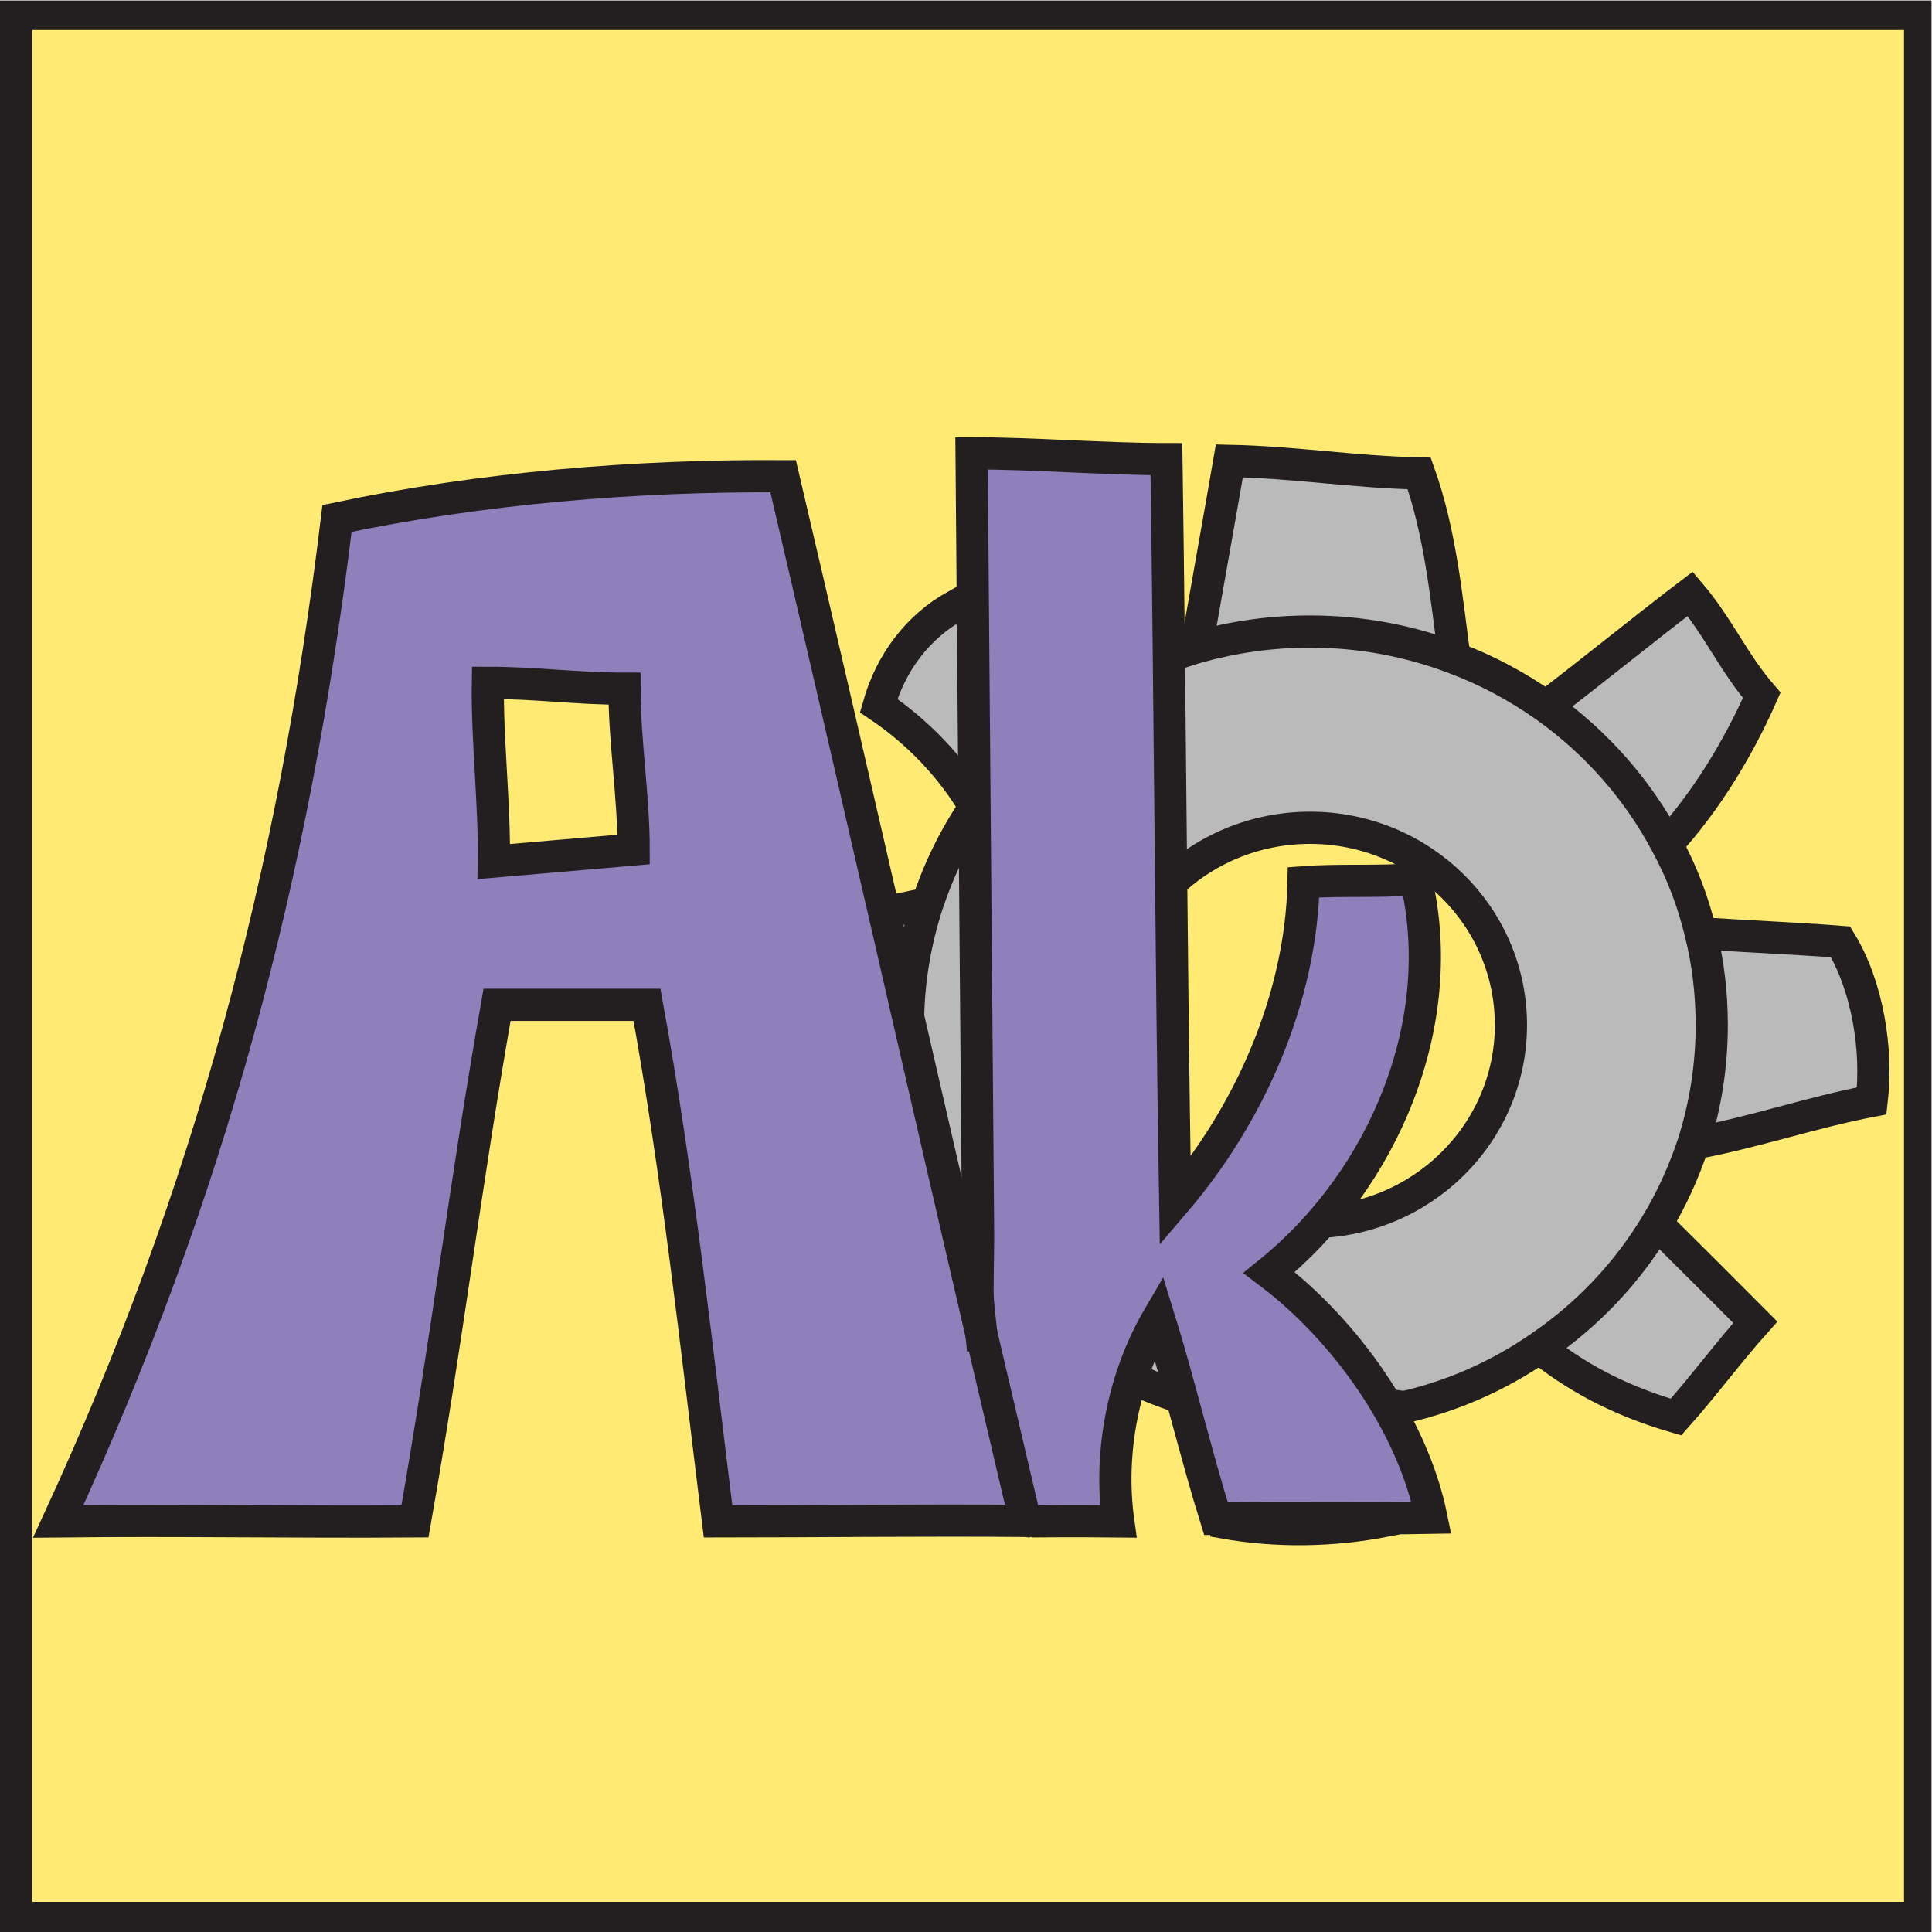 <?xml version="1.0" encoding="UTF-8" standalone="no"?>
<!-- Created with Inkscape (http://www.inkscape.org/) -->

<svg
   xmlns:dc="http://purl.org/dc/elements/1.1/"
   xmlns:cc="http://creativecommons.org/ns#"
   xmlns:rdf="http://www.w3.org/1999/02/22-rdf-syntax-ns#"
   xmlns:svg="http://www.w3.org/2000/svg"
   xmlns="http://www.w3.org/2000/svg"
   xmlns:sodipodi="http://sodipodi.sourceforge.net/DTD/sodipodi-0.dtd"
   xmlns:inkscape="http://www.inkscape.org/namespaces/inkscape"
   version="1.1"
   id="svg2"
   xml:space="preserve"
   width="80"
   height="80"
   viewBox="0 0 80 80"
   sodipodi:docname="AK.svg"
   inkscape:version="0.92.2 (5c3e80d, 2017-08-06)"><defs
     id="defs6"><clipPath
       clipPathUnits="userSpaceOnUse"
       id="clipPath20"><path
         d="M 0,60 H 60 V 0 H 0 Z"
         id="path18"
         inkscape:connector-curvature="0" /></clipPath><clipPath
       clipPathUnits="userSpaceOnUse"
       id="clipPath30"><path
         d="M 23.648,45.699 H 58.195 V 12.514 H 23.648 Z"
         id="path28"
         inkscape:connector-curvature="0" /></clipPath><clipPath
       clipPathUnits="userSpaceOnUse"
       id="clipPath118"><path
         d="M 1.809,45.933 H 44.467 V 12.749 H 1.809 Z"
         id="path116"
         inkscape:connector-curvature="0" /></clipPath></defs><sodipodi:namedview
     pagecolor="#ffffff"
     bordercolor="#666666"
     borderopacity="1"
     objecttolerance="10"
     gridtolerance="10"
     guidetolerance="10"
     inkscape:pageopacity="0"
     inkscape:pageshadow="2"
     inkscape:window-width="1920"
     inkscape:window-height="1017"
     id="namedview4"
     showgrid="false"
     inkscape:zoom="4.17193"
     inkscape:cx="40.810344"
     inkscape:cy="37.690354"
     inkscape:window-x="-8"
     inkscape:window-y="-8"
     inkscape:window-maximized="1"
     inkscape:current-layer="g10" /><g
     id="g10"
     inkscape:groupmode="layer"
     inkscape:label="AK"
     transform="matrix(1.333,0,0,-1.333,0,80)"><path
       d="M 0.5,0.437 H 59.645 V 59.583 H 0.5 Z"
       style="fill:#ffeb74;fill-opacity:1;fill-rule:nonzero;stroke:none"
       id="path12"
       inkscape:connector-curvature="0" /><g
       id="g14"><g
         id="g16"
         clip-path="url(#clipPath20)"><path
           d="M 59.646,0.437 H 0.5 v 59.146 h 59.146 z"
           style="fill:none;stroke:#231f20;stroke-width:1;stroke-linecap:butt;stroke-linejoin:miter;stroke-miterlimit:10;stroke-dasharray:none;stroke-opacity:1"
           id="path22"
           inkscape:connector-curvature="0" /><g
           id="g24"><g
             id="g26" /><g
             id="g70"><g
               clip-path="url(#clipPath30)"
               id="g68"><g
                 transform="translate(57.175,30.757)"
                 id="g34"><path
                   d="m 0,0 c 0.841,-1.381 1.154,-3.349 0.969,-4.938 -1.895,-0.364 -3.646,-0.977 -5.54,-1.326 0.37,1.172 0.569,2.4 0.569,3.683 0,0.977 -0.113,1.939 -0.342,2.846 C -3.104,0.182 -1.238,0.098 0,0"
                   style="fill:#bababb;fill-opacity:1;fill-rule:nonzero;stroke:none"
                   id="path32"
                   inkscape:connector-curvature="0" /></g><g
                 transform="translate(51.62,21.842)"
                 id="g38"><path
                   d="M 0,0 C 0.969,-0.963 1.937,-1.925 2.906,-2.901 2.094,-3.809 1.254,-4.938 0.442,-5.846 c -1.539,0.447 -2.878,1.089 -4.13,2.066 l -0.085,0.111 c 1.452,0.99 2.676,2.274 3.588,3.78 z"
                   style="fill:#bababb;fill-opacity:1;fill-rule:nonzero;stroke:none"
                   id="path36"
                   inkscape:connector-curvature="0" /></g><g
                 transform="translate(46.935,28.176)"
                 id="g42"><path
                   d="m 0,0 c 0,3.376 -2.791,6.125 -6.238,6.125 -3.461,0 -6.253,-2.749 -6.253,-6.125 0,-3.376 2.792,-6.125 6.253,-6.125 C -2.791,-6.125 0,-3.376 0,0 m -3.575,-11.929 c -0.855,-0.195 -1.752,-0.293 -2.663,-0.293 -1.168,0 -2.293,0.155 -3.362,0.448 v 0.013 c -0.74,0.196 -1.466,0.46 -2.15,0.782 -1.909,0.92 -3.532,2.301 -4.729,3.99 -0.797,1.101 -1.396,2.33 -1.78,3.64 -0.299,1.061 -0.47,2.191 -0.47,3.349 0,1.312 0.213,2.567 0.598,3.753 0.356,1.074 0.855,2.093 1.481,3.014 0.812,1.185 1.824,2.218 2.991,3.055 1.168,0.851 2.507,1.507 3.945,1.925 1.111,0.307 2.265,0.475 3.476,0.475 1.581,0 3.091,-0.293 4.486,-0.824 C -0.74,11.021 0.214,10.505 1.083,9.892 2.649,8.775 3.945,7.311 4.843,5.608 5.312,4.744 5.669,3.809 5.896,2.846 6.125,1.939 6.238,0.977 6.238,0 6.238,-1.283 6.039,-2.511 5.669,-3.683 5.37,-4.576 4.985,-5.427 4.501,-6.223 c -0.912,-1.506 -2.137,-2.79 -3.589,-3.78 -1.325,-0.921 -2.849,-1.591 -4.487,-1.926"
                   style="fill:#bababb;fill-opacity:1;fill-rule:nonzero;stroke:none"
                   id="path40"
                   inkscape:connector-curvature="0" /></g><g
                 transform="translate(52.504,41.569)"
                 id="g46"><path
                   d="M 0,0 C 0.868,-1.019 1.353,-2.148 2.222,-3.153 1.495,-4.799 0.498,-6.446 -0.727,-7.785 -1.624,-6.083 -2.92,-4.618 -4.486,-3.502 -3.091,-2.441 -1.396,-1.061 0,0"
                   style="fill:#bababb;fill-opacity:1;fill-rule:nonzero;stroke:none"
                   id="path44"
                   inkscape:connector-curvature="0" /></g><g
                 transform="translate(44.086,45.308)"
                 id="g50"><path
                   d="m 0,0 c 0.655,-1.841 0.841,-3.809 1.097,-5.734 -1.396,0.53 -2.906,0.823 -4.487,0.823 -1.211,0 -2.364,-0.167 -3.475,-0.474 l -0.029,0.112 c 0.329,1.883 0.67,3.766 0.998,5.664 C -3.874,0.349 -2.008,0.042 0,0"
                   style="fill:#bababb;fill-opacity:1;fill-rule:nonzero;stroke:none"
                   id="path48"
                   inkscape:connector-curvature="0" /></g><g
                 transform="translate(43.359,16.247)"
                 id="g54"><path
                   d="m 0,0 c -0.128,-1.157 -0.171,-2.329 -0.327,-3.474 -1.638,-0.32 -3.376,-0.348 -5.014,-0.055 -0.256,1.172 -0.498,2.33 -0.74,3.488 l 0.057,0.195 c 1.068,-0.293 2.193,-0.447 3.361,-0.447 0.911,0 1.809,0.098 2.663,0.293"
                   style="fill:#bababb;fill-opacity:1;fill-rule:nonzero;stroke:none"
                   id="path52"
                   inkscape:connector-curvature="0" /></g><g
                 transform="translate(33.275,38.012)"
                 id="g58"><path
                   d="m 0,0 v -0.014 c -1.167,-0.837 -2.179,-1.87 -2.991,-3.055 -0.712,1.227 -1.78,2.343 -2.99,3.152 0.37,1.312 1.196,2.442 2.406,3.112 C -2.278,2.399 -0.968,1.144 0,0"
                   style="fill:#bababb;fill-opacity:1;fill-rule:nonzero;stroke:none"
                   id="path56"
                   inkscape:connector-curvature="0" /></g><g
                 transform="translate(35.185,17.196)"
                 id="g62"><path
                   d="M 0,0 C -1.012,-0.754 -2.222,-1.214 -3.461,-1.409 -4.302,-0.893 -5.37,-0.517 -6.196,0 -5.74,1.312 -5.284,2.623 -4.814,3.935 L -4.729,3.99 C -3.532,2.302 -1.909,0.921 0,0"
                   style="fill:#bababb;fill-opacity:1;fill-rule:nonzero;stroke:none"
                   id="path60"
                   inkscape:connector-curvature="0" /></g><g
                 transform="translate(28.775,31.943)"
                 id="g66"><path
                   d="m 0,0 0.029,-0.014 c -0.385,-1.186 -0.598,-2.442 -0.598,-3.753 0,-1.158 0.171,-2.288 0.469,-3.349 l -0.327,-0.083 c -1.638,0.154 -3.062,0.279 -4.7,0.433 0.398,1.925 0.754,3.85 0.584,5.803 C -3.034,-0.642 -1.51,-0.321 0,0"
                   style="fill:#bababb;fill-opacity:1;fill-rule:nonzero;stroke:none"
                   id="path64"
                   inkscape:connector-curvature="0" /></g></g></g></g><g
           id="g72"
           transform="translate(46.935,28.176)"><path
             d="m 0,0 c 0,-3.376 -2.791,-6.125 -6.238,-6.125 -3.461,0 -6.253,2.749 -6.253,6.125 0,3.376 2.792,6.125 6.253,6.125 C -2.791,6.125 0,3.376 0,0 Z"
             style="fill:none;stroke:#231f20;stroke-width:1;stroke-linecap:butt;stroke-linejoin:miter;stroke-miterlimit:10;stroke-dasharray:none;stroke-opacity:1"
             id="path74"
             inkscape:connector-curvature="0" /></g><g
           id="g76"
           transform="translate(52.831,31.022)"><path
             d="m 0,0 c 0.229,-0.907 0.342,-1.87 0.342,-2.846 0,-1.283 -0.199,-2.511 -0.57,-3.683 -0.298,-0.893 -0.683,-1.744 -1.168,-2.54 -0.912,-1.506 -2.136,-2.79 -3.588,-3.78 -1.326,-0.921 -2.849,-1.591 -4.488,-1.926 -0.854,-0.195 -1.752,-0.293 -2.663,-0.293 -1.168,0 -2.293,0.154 -3.361,0.447 v 0.014 c -0.74,0.195 -1.467,0.46 -2.15,0.781 -1.91,0.921 -3.533,2.302 -4.729,3.991 -0.798,1.101 -1.396,2.33 -1.781,3.64 -0.299,1.061 -0.469,2.191 -0.469,3.349 0,1.311 0.213,2.567 0.598,3.753 0.356,1.074 0.854,2.093 1.481,3.013 0.812,1.186 1.823,2.219 2.99,3.056 1.168,0.851 2.507,1.506 3.946,1.925 1.111,0.307 2.264,0.474 3.475,0.474 1.581,0 3.091,-0.292 4.487,-0.823 C -6.637,8.175 -5.683,7.659 -4.813,7.045 -3.247,5.929 -1.951,4.464 -1.054,2.762 -0.584,1.897 -0.228,0.962 0,0 Z"
             style="fill:none;stroke:#231f20;stroke-width:1;stroke-linecap:butt;stroke-linejoin:miter;stroke-miterlimit:10;stroke-dasharray:none;stroke-opacity:1"
             id="path78"
             inkscape:connector-curvature="0" /></g><g
           id="g80"
           transform="translate(37.192,40.035)"><path
             d="M 0,0 C 0.328,1.883 0.67,3.767 0.997,5.664 3.02,5.622 4.886,5.315 6.894,5.273 7.549,3.432 7.734,1.465 7.99,-0.46 8.005,-0.516 8.005,-0.572 8.019,-0.628"
             style="fill:none;stroke:#231f20;stroke-width:1;stroke-linecap:butt;stroke-linejoin:miter;stroke-miterlimit:10;stroke-dasharray:none;stroke-opacity:1"
             id="path82"
             inkscape:connector-curvature="0" /></g><g
           id="g84"
           transform="translate(37.278,16.206)"><path
             d="m 0,0 c 0.242,-1.158 0.484,-2.316 0.74,-3.488 1.638,-0.293 3.376,-0.265 5.014,0.055 0.156,1.145 0.199,2.317 0.327,3.474 0.015,0.195 0.043,0.391 0.071,0.586"
             style="fill:none;stroke:#231f20;stroke-width:1;stroke-linecap:butt;stroke-linejoin:miter;stroke-miterlimit:10;stroke-dasharray:none;stroke-opacity:1"
             id="path86"
             inkscape:connector-curvature="0" /></g><g
           id="g88"
           transform="translate(52.831,31.022)"><path
             d="M 0,0 C 1.239,-0.083 3.105,-0.167 4.344,-0.265 5.185,-1.646 5.498,-3.614 5.312,-5.204 3.418,-5.567 1.667,-6.18 -0.228,-6.529 h -0.014"
             style="fill:none;stroke:#231f20;stroke-width:1;stroke-linecap:butt;stroke-linejoin:miter;stroke-miterlimit:10;stroke-dasharray:none;stroke-opacity:1"
             id="path90"
             inkscape:connector-curvature="0" /></g><g
           id="g92"
           transform="translate(28.775,31.943)"><path
             d="m 0,0 c -1.51,-0.321 -3.034,-0.642 -4.543,-0.963 0.17,-1.953 -0.186,-3.878 -0.584,-5.803 1.638,-0.154 3.062,-0.279 4.7,-0.433"
             style="fill:none;stroke:#231f20;stroke-width:1;stroke-linecap:butt;stroke-linejoin:miter;stroke-miterlimit:10;stroke-dasharray:none;stroke-opacity:1"
             id="path94"
             inkscape:connector-curvature="0" /></g><g
           id="g96"
           transform="translate(48.018,38.067)"><path
             d="M 0,0 C 1.396,1.061 3.09,2.441 4.486,3.502 5.354,2.483 5.839,1.354 6.708,0.349 5.981,-1.297 4.984,-2.944 3.76,-4.283"
             style="fill:none;stroke:#231f20;stroke-width:1;stroke-linecap:butt;stroke-linejoin:miter;stroke-miterlimit:10;stroke-dasharray:none;stroke-opacity:1"
             id="path98"
             inkscape:connector-curvature="0" /></g><g
           id="g100"
           transform="translate(51.62,21.842)"><path
             d="M 0,0 C 0.969,-0.963 1.937,-1.925 2.906,-2.901 2.094,-3.809 1.254,-4.938 0.442,-5.846 c -1.539,0.447 -2.878,1.089 -4.13,2.066"
             style="fill:none;stroke:#231f20;stroke-width:1;stroke-linecap:butt;stroke-linejoin:miter;stroke-miterlimit:10;stroke-dasharray:none;stroke-opacity:1"
             id="path102"
             inkscape:connector-curvature="0" /></g><g
           id="g104"
           transform="translate(30.37,21.131)"><path
             d="m 0,0 c -0.47,-1.312 -0.926,-2.623 -1.381,-3.935 0.826,-0.516 1.894,-0.892 2.735,-1.409 1.239,0.196 2.449,0.656 3.46,1.409"
             style="fill:none;stroke:#231f20;stroke-width:1;stroke-linecap:butt;stroke-linejoin:miter;stroke-miterlimit:10;stroke-dasharray:none;stroke-opacity:1"
             id="path106"
             inkscape:connector-curvature="0" /></g><g
           id="g108"
           transform="translate(33.275,38.012)"><path
             d="m 0,0 c -0.968,1.144 -2.278,2.399 -3.575,3.195 -1.21,-0.67 -2.036,-1.8 -2.406,-3.112 1.21,-0.809 2.278,-1.925 2.99,-3.152"
             style="fill:none;stroke:#231f20;stroke-width:1;stroke-linecap:butt;stroke-linejoin:miter;stroke-miterlimit:10;stroke-dasharray:none;stroke-opacity:1"
             id="path110"
             inkscape:connector-curvature="0" /></g><g
           id="g112"><g
             id="g114" /><g
             id="g130"><g
               clip-path="url(#clipPath118)"
               id="g128"><g
                 transform="translate(44.467,12.868)"
                 id="g122"><path
                   d="m 0,0 c -2.236,-0.042 -4.458,0.014 -6.694,-0.028 -0.57,1.813 -1.211,4.436 -1.781,6.264 -1.096,-1.87 -1.552,-4.214 -1.254,-6.348 -1.395,0.014 -2.762,0 -2.748,0 l -0.142,0.014 c -0.456,1.939 -0.912,3.893 -1.368,5.831 -0.042,0.447 -0.114,0.894 -0.114,1.312 0,0.781 0.029,1.451 0.015,2.232 -0.072,7.925 -0.129,15.863 -0.2,23.787 1.923,0 4.131,-0.181 6.054,-0.181 0.113,-7.687 0.142,-15.374 0.27,-23.062 2.336,2.735 3.917,6.348 3.988,9.92 1.125,0.084 2.35,0 3.49,0.097 C 0.569,15.402 -1.453,10.519 -5.042,7.617 -2.664,5.817 -0.584,2.888 0,0"
                   style="fill:#8f7fbb;fill-opacity:1;fill-rule:nonzero;stroke:none"
                   id="path120"
                   inkscape:connector-curvature="0" /></g><g
                 transform="translate(15.34,33.251)"
                 id="g126"><path
                   d="m 0,0 c 1.453,0.125 2.906,0.251 4.344,0.376 0,1.633 -0.285,3.363 -0.285,4.995 -1.509,0 -2.734,0.182 -4.244,0.182 C -0.213,3.823 0.029,1.73 0,0 m 15.14,-14.649 c 0.456,-1.939 0.912,-3.893 1.368,-5.831 -3.12,0.027 -6.68,-0.015 -9.543,-0.015 C 6.281,-14.97 5.711,-9.683 4.757,-4.45 H 0.1 c -1.012,-5.735 -1.538,-10.311 -2.55,-16.045 -3.831,-0.027 -7.235,0.042 -11.081,0 4.7,10.184 7.321,20.062 8.66,31.154 4.501,0.948 9.258,1.339 13.858,1.311 2.08,-8.873 4.088,-17.746 6.153,-26.619"
                   style="fill:#8f7fbb;fill-opacity:1;fill-rule:nonzero;stroke:none"
                   id="path124"
                   inkscape:connector-curvature="0" /></g></g></g></g><g
           id="g132"
           transform="translate(31.848,12.771)"><path
             d="m 0,0 c -3.12,0.027 -6.68,-0.015 -9.543,-0.015 -0.684,5.526 -1.253,10.813 -2.207,16.045 h -4.658 c -1.011,-5.734 -1.538,-10.31 -2.55,-16.045 -3.831,-0.027 -7.235,0.042 -11.081,0 4.701,10.185 7.321,20.063 8.66,31.154 4.501,0.949 9.258,1.34 13.858,1.312 2.08,-8.873 4.088,-17.747 6.153,-26.62 C -0.912,3.893 -0.456,1.938 0,0 Z"
             style="fill:none;stroke:#231f20;stroke-width:1;stroke-linecap:butt;stroke-linejoin:miter;stroke-miterlimit:10;stroke-dasharray:none;stroke-opacity:1"
             id="path134"
             inkscape:connector-curvature="0" /></g><g
           id="g136"
           transform="translate(15.34,33.251)"><path
             d="m 0,0 c 1.453,0.125 2.906,0.251 4.344,0.376 0,1.633 -0.285,3.363 -0.285,4.995 -1.509,0 -2.734,0.182 -4.244,0.182 C -0.213,3.823 0.029,1.73 0,0 Z"
             style="fill:none;stroke:#231f20;stroke-width:1;stroke-linecap:butt;stroke-linejoin:miter;stroke-miterlimit:10;stroke-dasharray:none;stroke-opacity:1"
             id="path138"
             inkscape:connector-curvature="0" /></g><g
           id="g140"
           transform="translate(31.99,12.756)"><path
             d="M 0,0 C -0.015,0 1.353,0.015 2.748,0 2.449,2.135 2.905,4.479 4.002,6.349 4.571,4.521 5.213,1.897 5.782,0.084 8.019,0.126 10.24,0.07 12.477,0.112 11.893,3 9.813,5.93 7.435,7.729 c 3.588,2.902 5.611,7.786 4.557,12.222 C 10.853,19.853 9.628,19.937 8.503,19.853 8.432,16.282 6.851,12.668 4.515,9.934 4.387,17.621 4.357,25.308 4.244,32.996 c -1.923,0 -4.131,0.181 -6.053,0.181 0.071,-7.925 0.128,-15.863 0.199,-23.787 0.014,-0.782 -0.014,-1.452 -0.014,-2.233 0,-0.418 0.071,-0.865 0.114,-1.311 0.028,-0.181 0.043,-0.363 0.057,-0.531"
             style="fill:none;stroke:#231f20;stroke-width:1;stroke-linecap:butt;stroke-linejoin:miter;stroke-miterlimit:10;stroke-dasharray:none;stroke-opacity:1"
             id="path142"
             inkscape:connector-curvature="0" /></g></g></g></g></svg>